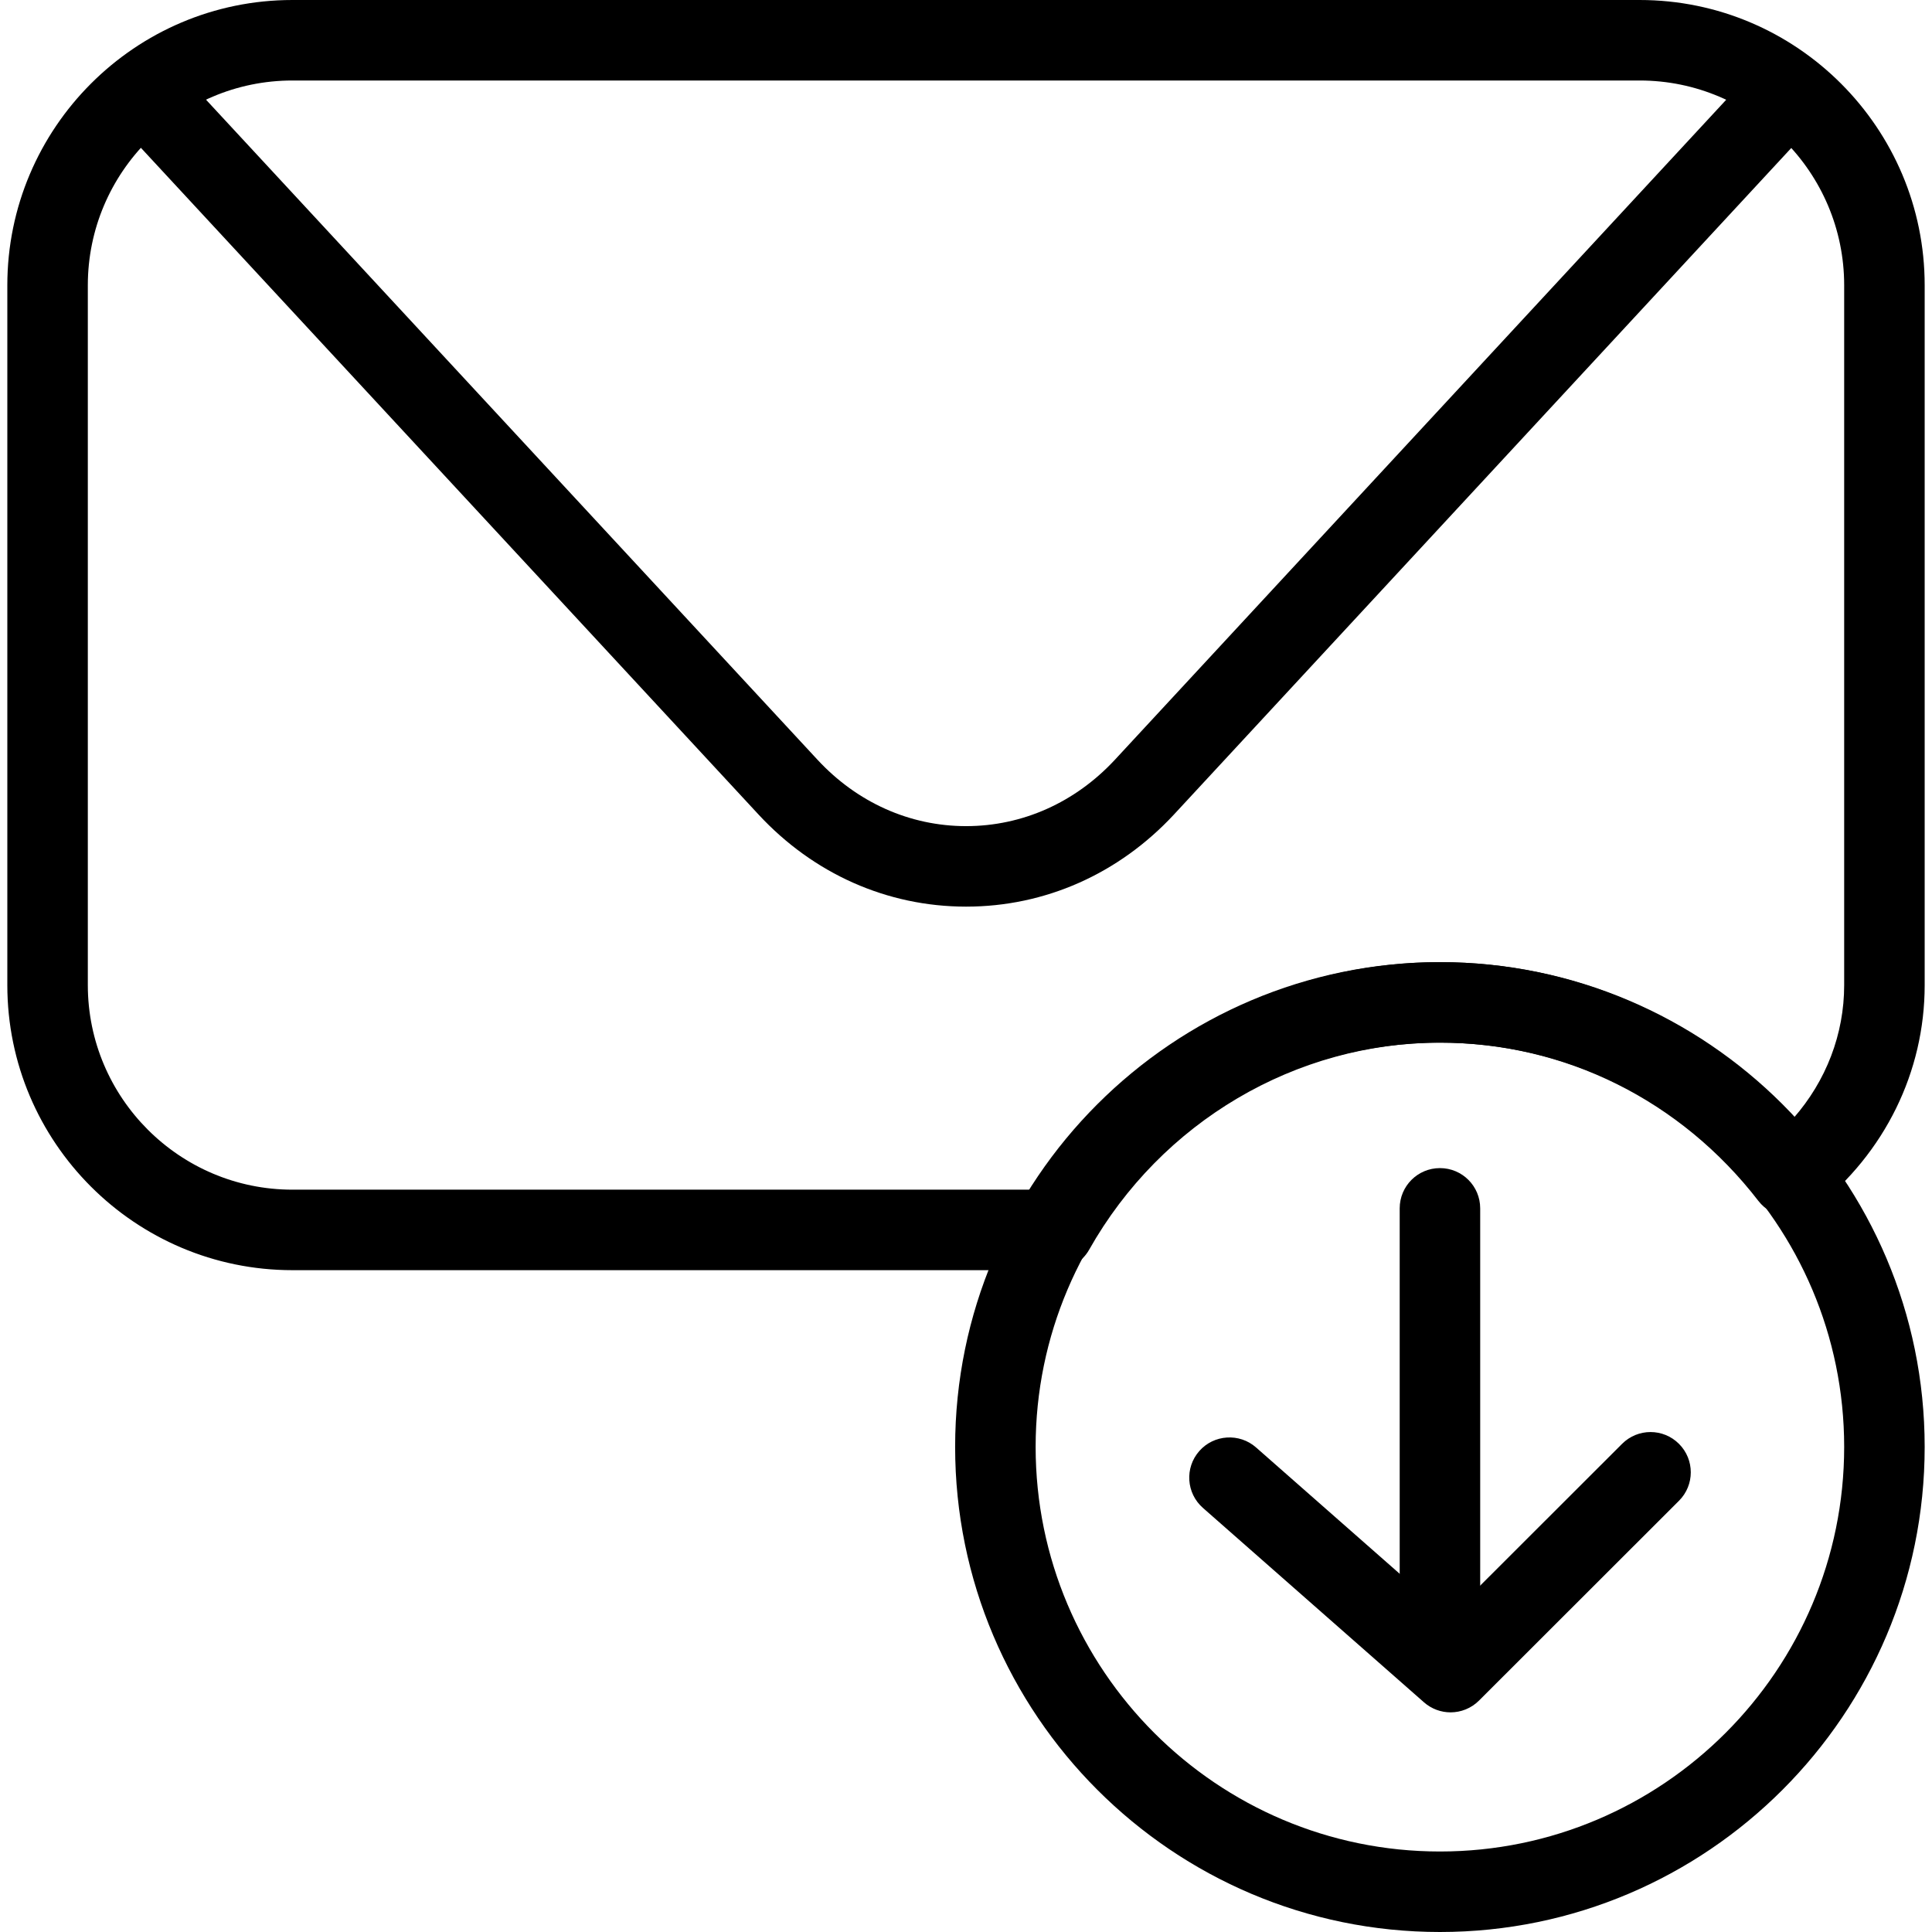 <?xml version="1.0" encoding="utf-8"?>
<!-- Generator: Adobe Illustrator 16.0.0, SVG Export Plug-In . SVG Version: 6.00 Build 0)  -->
<!DOCTYPE svg PUBLIC "-//W3C//DTD SVG 1.1//EN" "http://www.w3.org/Graphics/SVG/1.1/DTD/svg11.dtd">
<svg version="1.1" id="Layer_1" xmlns="http://www.w3.org/2000/svg" xmlns:xlink="http://www.w3.org/1999/xlink" x="0px" y="0px"
	 width="48px" height="48px" viewBox="0 0 48 48" enable-background="new 0 0 48 48" xml:space="preserve">
<g>
	<path d="M24.003,22.525c-0.001,0-0.002,0-0.004,0c-1.958-0.001-3.79-0.815-5.157-2.292L2.933,3.06
		C2.557,2.654,2.581,2.021,2.986,1.646C3.391,1.271,4.024,1.295,4.399,1.7l15.91,17.174c0.985,1.063,2.295,1.65,3.69,1.651
		c0.001,0,0.002,0,0.003,0c1.397,0,2.711-0.586,3.699-1.651L43.608,1.7c0.375-0.405,1.008-0.43,1.413-0.054s0.43,1.008,0.054,1.414
		L29.169,20.234C27.797,21.712,25.963,22.525,24.003,22.525z"/>
	<path d="M35.775,48c-6.642,0-12.045-5.406-12.045-12.052c0-6.641,5.403-12.044,12.045-12.044c6.641,0,12.043,5.403,12.043,12.044
		C47.818,42.594,42.416,48,35.775,48z M35.775,25.904c-5.539,0-10.045,4.506-10.045,10.044C25.73,41.491,30.236,46,35.775,46
		c5.538,0,10.043-4.509,10.043-10.052C45.818,30.41,41.313,25.904,35.775,25.904z"/>
	<path d="M26.189,31.557H7.265c-3.906,0-7.083-3.177-7.083-7.083V7.088C0.182,3.18,3.359,0,7.265,0h33.471
		c3.905,0,7.082,3.18,7.082,7.088v17.387c0,2.152-0.99,4.169-2.718,5.536c-0.209,0.166-0.473,0.237-0.742,0.208
		c-0.265-0.032-0.507-0.17-0.67-0.381c-1.929-2.5-4.813-3.934-7.913-3.934c-3.584,0-6.924,1.971-8.715,5.144
		C26.883,31.362,26.55,31.557,26.189,31.557z M7.265,2C4.462,2,2.182,4.282,2.182,7.088v17.386c0,2.802,2.28,5.083,5.083,5.083
		h18.357c2.206-3.501,6.044-5.652,10.153-5.652c3.361,0,6.508,1.398,8.787,3.871c0.807-0.92,1.256-2.082,1.256-3.3V7.088
		c0-2.806-2.28-5.088-5.082-5.088H7.265z"/>
	<path d="M35.775,40.691c-0.553,0-1-0.447-1-1v-9.67c0-0.553,0.447-1,1-1s1,0.447,1,1v9.67
		C36.775,40.244,36.328,40.691,35.775,40.691z"/>
	<path d="M36.039,42.543c-0.235,0-0.471-0.083-0.66-0.249l-5.493-4.831c-0.415-0.365-0.455-0.997-0.091-1.411
		c0.364-0.415,0.999-0.454,1.411-0.091l4.789,4.212l4.305-4.301c0.391-0.391,1.023-0.391,1.414,0s0.391,1.024,0,1.414l-4.968,4.964
		C36.552,42.444,36.295,42.543,36.039,42.543z"/>
</g>
</svg>
